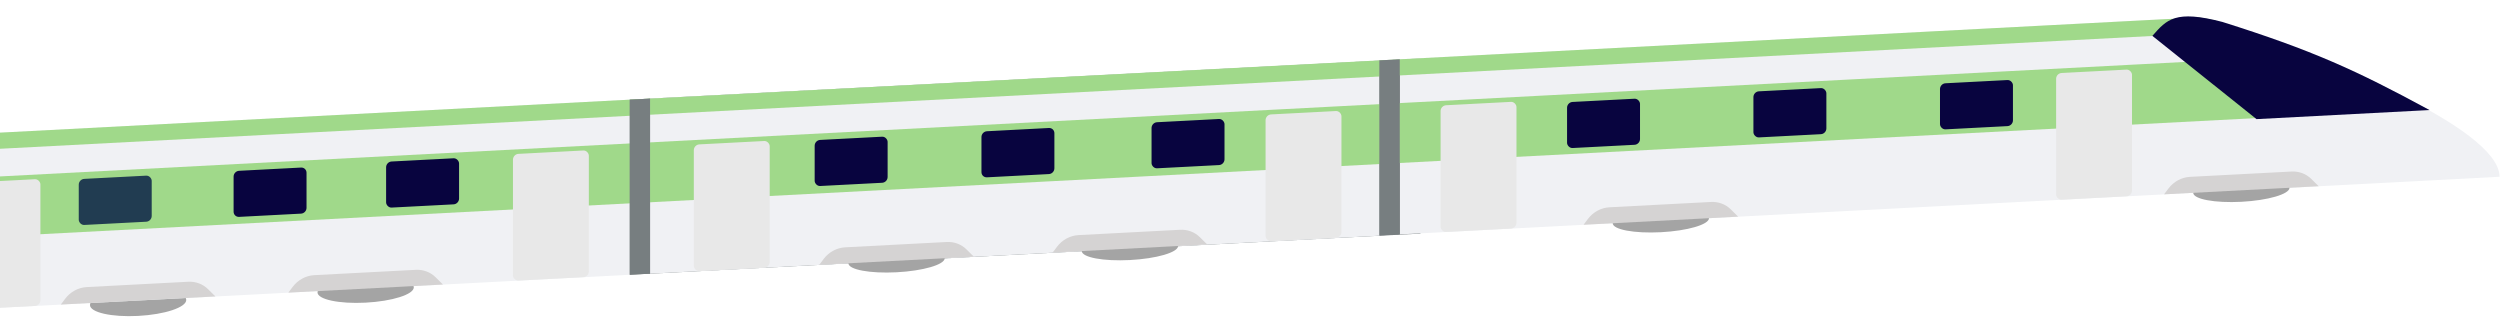 <svg width="911" height="121" viewBox="0 0 911 121" fill="none" xmlns="http://www.w3.org/2000/svg">
<ellipse rx="17.564" ry="4.907" transform="matrix(0.999 -0.052 0 1 50.324 110.217)" fill="#A4A4A4"/>
<rect width="288.469" height="63.807" transform="matrix(0.999 -0.052 0 1 229.441 36.313)" fill="#777E80"/>
<path d="M-47.383 95.027C-44.984 69.77 -35.196 58.508 -11.277 48.929L229.493 36.311V100.118L-28.361 113.632C-39.241 114.202 -48.419 105.927 -47.383 95.027Z" fill="#F0F1F4"/>
<path d="M910.83 64.411C910.83 46.465 844.63 19.546 805.085 7.731C802.028 6.818 798.822 6.474 795.582 6.644L510.077 21.607V85.414L910.83 64.411Z" fill="#F0F1F4"/>
<rect width="266.115" height="63.807" transform="matrix(0.999 -0.052 0 1 236.88 35.924)" fill="#F0F1F4"/>
<path d="M-37.371 66.25L842.264 20.15C847.579 22.81 875.785 34.115 883.19 39.834L-46.407 88.552C-45.344 83.459 -42.155 71.118 -37.371 66.25Z" fill="#A0D98A"/>
<rect width="27.676" height="46.176" rx="2" transform="matrix(0.999 -0.052 0 1 252.83 52.719)" fill="#E8E8E8"/>
<rect width="27.676" height="46.176" rx="2" transform="matrix(0.999 -0.052 0 1 -12.921 66.642)" fill="#E8E8E8"/>
<rect width="27.676" height="46.176" rx="2" transform="matrix(0.999 -0.052 0 1 186.924 56.172)" fill="#E8E8E8"/>
<rect width="27.676" height="46.176" rx="2" transform="matrix(0.999 -0.052 0 1 461.176 41.798)" fill="#E8E8E8"/>
<rect width="27.676" height="46.176" rx="2" transform="matrix(0.999 -0.052 0 1 524.954 38.456)" fill="#E8E8E8"/>
<rect width="27.676" height="46.176" rx="2" transform="matrix(0.999 -0.052 0 1 749.252 26.701)" fill="#E8E8E8"/>
<path d="M-11.858 48.957L801.339 6.339C807.187 7.259 809.965 7.888 816.752 11.408L-24.614 55.502C-20.459 52.493 -17.775 51 -11.858 48.957Z" fill="#A0D98A"/>
<rect width="7.451" height="63.807" transform="matrix(0.999 -0.052 0 1 229.441 36.313)" fill="#777E80"/>
<rect width="7.451" height="63.807" transform="matrix(0.999 -0.052 0 1 502.632 21.995)" fill="#777E80"/>
<rect width="26.611" height="16.791" rx="2" transform="matrix(0.999 -0.052 0 1 28.698 65.286)" fill="#213C51"/>
<rect width="26.611" height="16.791" rx="2" transform="matrix(0.999 -0.052 0 1 140.698 58.954)" fill="#08043F"/>
<path d="M85.123 64.345C85.123 63.24 86.017 62.298 87.12 62.24L109.7 61.057C110.804 60.999 111.698 61.848 111.698 62.952V75.743C111.698 76.848 110.804 77.79 109.7 77.848L87.12 79.032C86.017 79.089 85.123 78.241 85.123 77.136V64.345Z" fill="#08043F"/>
<rect width="26.611" height="16.791" rx="2" transform="matrix(0.999 -0.052 0 1 296.864 51.093)" fill="#08043F"/>
<rect width="26.611" height="16.791" rx="2" transform="matrix(0.999 -0.052 0 1 419.626 44.642)" fill="#08043F"/>
<path d="M357.645 49.929C357.645 48.825 358.54 47.883 359.643 47.825L382.223 46.641C383.326 46.584 384.22 47.432 384.22 48.537V61.328C384.22 62.433 383.326 63.375 382.223 63.433L359.643 64.616C358.54 64.674 357.645 63.825 357.645 62.721L357.645 49.929Z" fill="#08043F"/>
<rect width="26.611" height="16.791" rx="2" transform="matrix(0.999 -0.052 0 1 571.036 37.253)" fill="#08043F"/>
<rect width="26.611" height="16.791" rx="2" transform="matrix(0.999 -0.052 0 1 706.933 30.448)" fill="#08043F"/>
<rect width="26.611" height="16.791" rx="2" transform="matrix(0.999 -0.052 0 1 638.946 33.382)" fill="#08043F"/>
<path d="M784.327 13.073C789.597 7.081 792.637 3.509 809.839 7.992C842.35 18.226 858.505 25.539 885.312 40.104L822.275 43.408L784.327 13.073Z" fill="#08043F"/>
<path d="M23.765 108.842C25.658 106.329 28.554 104.768 31.619 104.608L68.603 102.669C71.322 102.527 73.924 103.501 75.807 105.367L78.493 108.028L22.154 110.98L23.765 108.842Z" fill="#D5D3D3"/>
<ellipse rx="17.564" ry="4.198" transform="matrix(0.999 -0.052 0 1 326.704 95.022)" fill="#A4A4A4"/>
<path d="M300.145 94.357C302.038 91.844 304.934 90.283 307.999 90.122L344.983 88.184C347.702 88.041 350.304 89.016 352.187 90.881L354.873 93.543L298.534 96.495L300.145 94.357Z" fill="#D5D3D3"/>
<ellipse rx="17.564" ry="4.198" transform="matrix(0.999 -0.052 0 1 605.212 80.426)" fill="#A4A4A4"/>
<path d="M578.653 79.767C580.546 77.254 583.441 75.692 586.506 75.532L623.491 73.594C626.21 73.451 628.812 74.425 630.695 76.291L633.381 78.952L577.042 81.905L578.653 79.767Z" fill="#D5D3D3"/>
<ellipse rx="17.564" ry="4.198" transform="matrix(0.999 -0.052 0 1 816.754 69.339)" fill="#A4A4A4"/>
<path d="M790.195 68.679C792.088 66.166 794.983 64.605 798.048 64.444L835.033 62.506C837.752 62.363 840.353 63.337 842.237 65.203L844.923 67.865L788.584 70.817L790.195 68.679Z" fill="#D5D3D3"/>
<ellipse rx="17.564" ry="4.198" transform="matrix(0.999 -0.052 0 1 411.745 90.563)" fill="#A4A4A4"/>
<path d="M385.186 89.903C387.079 87.39 389.974 85.829 393.039 85.668L430.024 83.73C432.743 83.588 435.345 84.562 437.228 86.428L439.914 89.089L383.575 92.041L385.186 89.903Z" fill="#D5D3D3"/>
<ellipse rx="17.564" ry="4.663" transform="matrix(0.999 -0.052 0 1 133.244 105.624)" fill="#A4A4A4"/>
<path d="M106.684 104.499C108.577 101.986 111.473 100.425 114.538 100.264L151.522 98.326C154.241 98.184 156.843 99.158 158.726 101.024L161.413 103.685L105.073 106.637L106.684 104.499Z" fill="#D5D3D3"/>
</svg>
